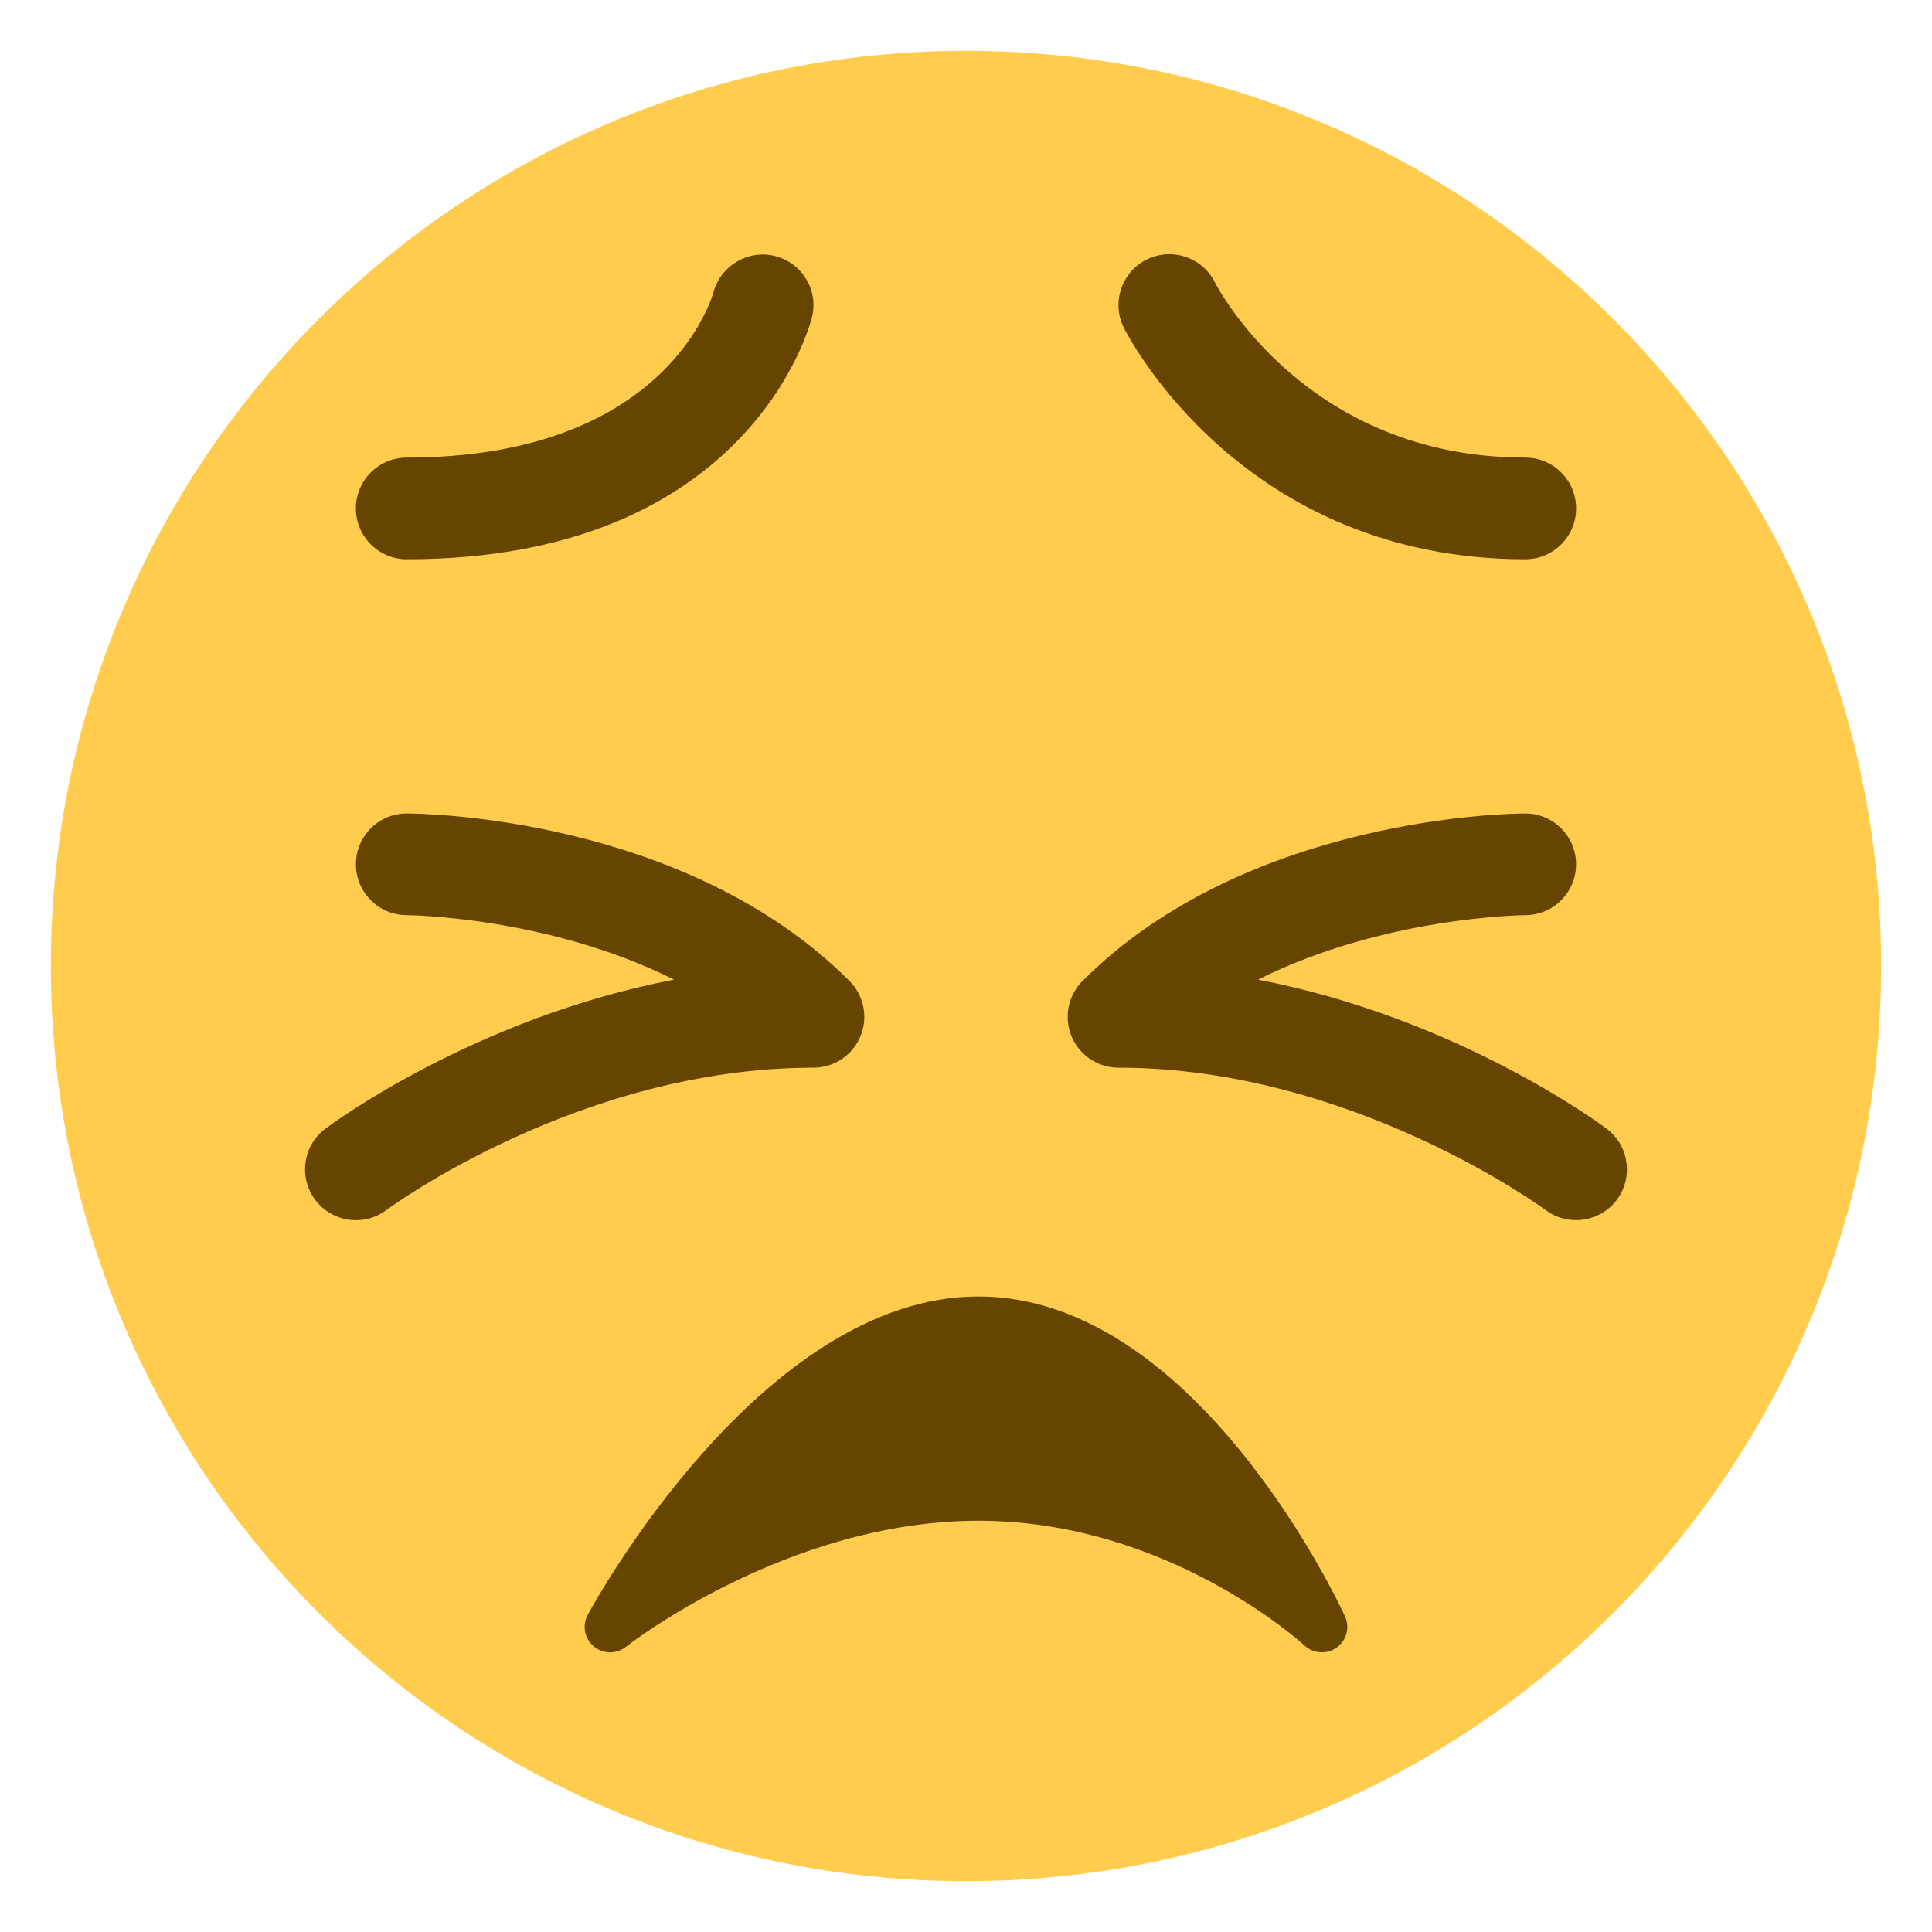 <?xml version="1.0" encoding="UTF-8" standalone="no"?><svg xmlns:svg="http://www.w3.org/2000/svg" xmlns="http://www.w3.org/2000/svg" version="1.1" width="47.5" height="47.5" id="svg2" xml:space="preserve"><defs id="defs6"><clipPath id="clipPath18"><path d="M 0,38 38,38 38,0 0,0 0,38 z" id="path20"/></clipPath></defs><g transform="matrix(1.25,0,0,-1.25,0,47.5)" id="g12"><g id="g14"><g clip-path="url(#clipPath18)" id="g16"><g transform="translate(37,19)" id="g22"><path d="m 0,0 c 0,-9.941 -8.059,-18 -18,-18 -9.941,0 -18,8.059 -18,18 0,9.941 8.059,18 18,18 C -8.059,18 0,9.941 0,0" id="path24" style="fill:#ffcc4d;fill-opacity:1;fill-rule:nonzero;stroke:none"/></g><g transform="translate(30,27)" id="g26"><path d="m 0,0 c -5.554,0 -7.802,4.367 -7.895,4.553 -0.247,0.494 -0.046,1.094 0.448,1.342 0.493,0.245 1.092,0.047 1.34,-0.444 C -6.033,5.306 -4.287,2 0,2 0.553,2 1,1.552 1,1 1,0.448 0.553,0 0,0" id="path28" style="fill:#664500;fill-opacity:1;fill-rule:nonzero;stroke:none"/></g><g transform="translate(8,27)" id="g30"><path d="M 0,0 C -0.552,0 -1,0.448 -1,1 -1,1.552 -0.552,2 0,2 5.083,2 5.996,5.12 6.033,5.253 6.178,5.781 6.725,6.101 7.252,5.962 7.782,5.823 8.103,5.289 7.97,4.757 7.921,4.563 6.704,0 0,0" id="path32" style="fill:#664500;fill-opacity:1;fill-rule:nonzero;stroke:none"/></g><g transform="translate(7.001,14)" id="g34"><path d="m 0,0 c -0.304,0 -0.604,0.138 -0.801,0.4 -0.331,0.442 -0.242,1.069 0.2,1.4 C -0.458,1.907 2.35,3.982 6.255,4.732 3.78,5.973 1.033,6 0.998,6 0.446,6.001 -0.001,6.45 0,7.001 0,7.553 0.447,8 0.999,8 1.22,8 6.451,7.962 9.706,4.707 9.992,4.421 10.078,3.991 9.923,3.617 9.768,3.243 9.403,3 8.999,3 4.386,3 0.636,0.228 0.599,0.2 0.419,0.065 0.208,0 0,0" id="path36" style="fill:#664500;fill-opacity:1;fill-rule:nonzero;stroke:none"/></g><g transform="translate(30.999,14.001)" id="g38"><path d="m 0,0 c -0.208,0 -0.418,0.064 -0.598,0.198 -0.038,0.029 -3.811,2.801 -8.401,2.801 -0.404,0 -0.77,0.243 -0.924,0.617 -0.155,0.374 -0.069,0.804 0.217,1.09 3.256,3.255 8.486,3.293 8.707,3.293 C -0.447,7.999 -0.001,7.552 0,7 0.001,6.449 -0.446,6 -0.997,5.999 -1.033,5.999 -3.78,5.972 -6.255,4.731 -2.35,3.981 0.458,1.906 0.601,1.799 1.042,1.468 1.132,0.843 0.802,0.4 0.605,0.139 0.305,0 0,0" id="path40" style="fill:#664500;fill-opacity:1;fill-rule:nonzero;stroke:none"/></g><g transform="translate(26.454,6.209)" id="g42"><path d="m 0,0 c -0.118,0.257 -2.938,6.291 -7.21,6.291 -4.249,0 -7.546,-6.007 -7.684,-6.262 -0.113,-0.209 -0.063,-0.468 0.119,-0.621 0.093,-0.078 0.207,-0.117 0.321,-0.117 0.11,0 0.22,0.036 0.311,0.109 0.032,0.025 3.164,2.48 6.933,2.48 3.743,0 6.388,-2.43 6.414,-2.454 0.175,-0.162 0.442,-0.18 0.634,-0.04 C 0.032,-0.475 0.1,-0.218 0,0" id="path44" style="fill:#664500;fill-opacity:1;fill-rule:nonzero;stroke:none"/></g></g></g></g></svg>